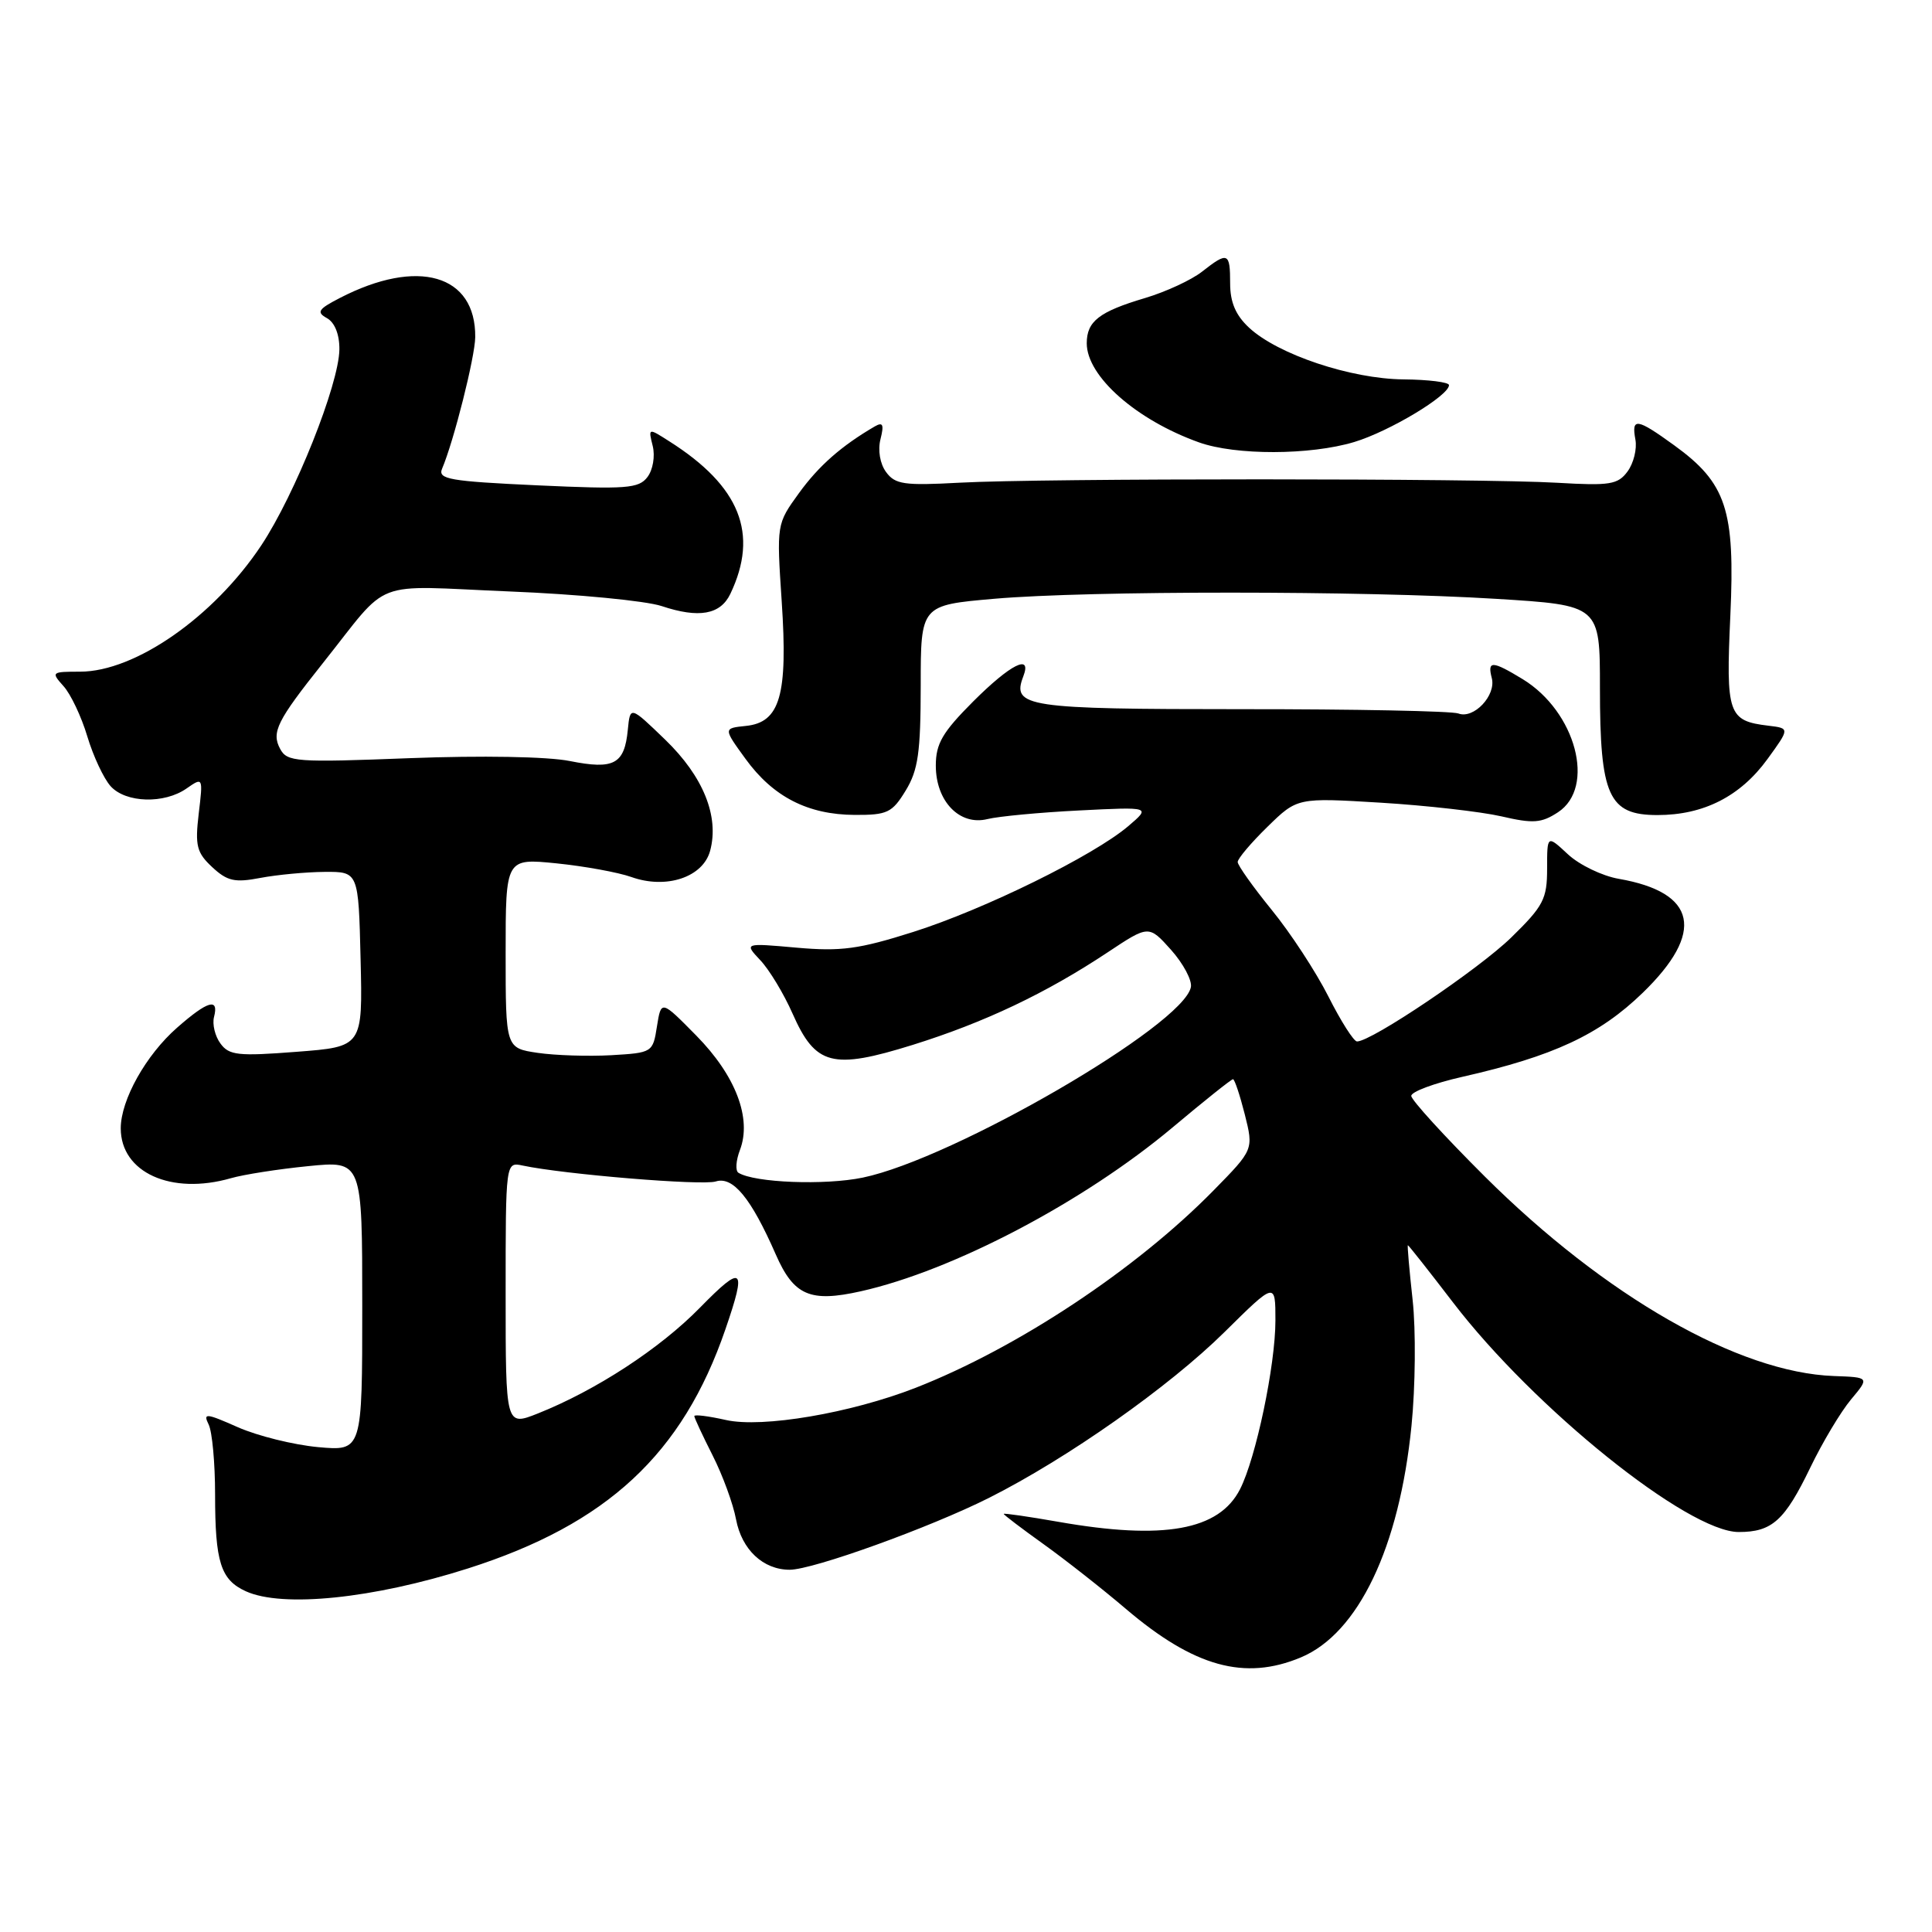 <?xml version="1.0" encoding="UTF-8" standalone="no"?>
<!DOCTYPE svg PUBLIC "-//W3C//DTD SVG 1.1//EN" "http://www.w3.org/Graphics/SVG/1.1/DTD/svg11.dtd" >
<svg xmlns="http://www.w3.org/2000/svg" xmlns:xlink="http://www.w3.org/1999/xlink" version="1.1" viewBox="0 0 256 256">
 <g >
 <path fill="currentColor"
d=" M 172.36 219.62 C 179.98 216.44 185.42 205.05 187.03 188.93 C 187.55 183.73 187.62 176.25 187.18 172.25 C 186.74 168.26 186.46 165.00 186.55 165.00 C 186.65 165.00 189.33 168.40 192.51 172.55 C 203.28 186.62 223.67 203.00 230.39 203.00 C 234.81 203.00 236.48 201.49 239.88 194.45 C 241.48 191.13 243.90 187.08 245.26 185.45 C 247.73 182.50 247.73 182.50 242.99 182.33 C 230.36 181.87 212.70 171.77 196.75 155.90 C 191.39 150.56 187.00 145.75 187.00 145.21 C 187.00 144.66 190.04 143.53 193.75 142.69 C 205.81 139.96 211.92 137.12 217.66 131.56 C 225.95 123.53 224.85 118.25 214.50 116.45 C 212.30 116.07 209.26 114.60 207.75 113.19 C 205.00 110.63 205.00 110.63 205.00 115.10 C 205.00 119.12 204.52 120.05 200.25 124.22 C 195.96 128.41 181.74 138.00 179.81 138.00 C 179.38 138.00 177.68 135.33 176.03 132.06 C 174.38 128.79 171.00 123.62 168.51 120.57 C 166.03 117.52 164.00 114.66 164.00 114.22 C 164.00 113.77 165.78 111.67 167.95 109.55 C 171.90 105.69 171.90 105.69 182.95 106.36 C 189.03 106.73 196.22 107.55 198.94 108.17 C 203.16 109.15 204.24 109.07 206.44 107.63 C 211.48 104.33 208.82 94.30 201.76 89.99 C 197.72 87.53 197.06 87.51 197.67 89.85 C 198.27 92.15 195.27 95.32 193.24 94.54 C 192.41 94.22 179.46 93.96 164.48 93.97 C 135.96 93.97 134.03 93.68 135.59 89.63 C 136.77 86.56 133.92 87.99 128.95 92.95 C 124.88 97.03 124.00 98.53 124.00 101.45 C 124.00 106.18 127.16 109.45 130.85 108.53 C 132.31 108.17 137.78 107.65 143.00 107.39 C 152.50 106.91 152.50 106.91 149.50 109.47 C 144.90 113.38 130.46 120.49 121.00 123.49 C 113.81 125.77 111.43 126.09 105.55 125.57 C 98.60 124.95 98.60 124.95 100.75 127.24 C 101.94 128.50 103.86 131.68 105.02 134.31 C 108.06 141.19 110.29 141.77 120.95 138.45 C 130.45 135.48 138.59 131.62 146.77 126.19 C 152.22 122.57 152.22 122.57 155.17 125.86 C 156.79 127.68 157.97 129.89 157.80 130.79 C 156.83 135.85 126.36 153.54 114.32 156.04 C 109.29 157.08 99.98 156.72 97.85 155.40 C 97.42 155.14 97.51 153.78 98.05 152.37 C 99.64 148.18 97.48 142.52 92.26 137.22 C 87.61 132.50 87.61 132.50 87.05 136.00 C 86.51 139.46 86.44 139.50 81.00 139.82 C 77.97 139.99 73.59 139.85 71.25 139.51 C 67.00 138.88 67.00 138.88 67.00 126.30 C 67.00 113.72 67.00 113.72 73.75 114.40 C 77.46 114.78 81.92 115.59 83.66 116.21 C 88.29 117.86 93.16 116.24 94.10 112.72 C 95.32 108.16 93.18 102.88 88.15 98.02 C 83.50 93.53 83.50 93.53 83.19 96.69 C 82.75 101.26 81.36 102.01 75.50 100.84 C 72.57 100.25 63.80 100.10 54.31 100.46 C 39.20 101.05 38.05 100.96 37.12 99.23 C 35.94 97.03 36.70 95.51 42.78 87.87 C 51.88 76.45 48.87 77.60 67.49 78.37 C 76.49 78.73 85.57 79.61 87.68 80.31 C 92.60 81.95 95.45 81.45 96.77 78.70 C 100.58 70.72 98.07 64.43 88.69 58.48 C 85.89 56.69 85.89 56.69 86.49 59.10 C 86.82 60.44 86.52 62.25 85.79 63.21 C 84.64 64.73 83.02 64.85 71.20 64.31 C 59.54 63.77 57.99 63.50 58.58 62.10 C 60.13 58.46 62.94 47.30 62.97 44.68 C 63.06 36.37 55.36 34.14 45.02 39.49 C 42.15 40.97 41.90 41.37 43.33 42.16 C 44.36 42.74 44.99 44.32 44.97 46.30 C 44.92 50.92 39.09 65.54 34.61 72.28 C 28.32 81.74 17.90 89.00 10.61 89.00 C 6.82 89.00 6.75 89.06 8.41 90.91 C 9.36 91.95 10.79 94.96 11.57 97.58 C 12.36 100.21 13.75 103.17 14.66 104.18 C 16.67 106.40 21.77 106.55 24.73 104.47 C 26.90 102.96 26.91 102.98 26.33 107.82 C 25.83 112.07 26.06 112.98 28.12 114.90 C 30.11 116.75 31.10 116.98 34.49 116.33 C 36.70 115.91 40.52 115.55 43.00 115.53 C 47.50 115.50 47.50 115.50 47.78 127.10 C 48.06 138.70 48.06 138.70 39.29 139.37 C 31.56 139.97 30.35 139.84 29.21 138.27 C 28.49 137.30 28.11 135.71 28.36 134.75 C 29.03 132.17 27.52 132.61 23.48 136.16 C 19.34 139.78 16.00 145.75 16.00 149.51 C 16.00 155.36 22.67 158.39 30.59 156.12 C 32.28 155.63 36.89 154.91 40.83 154.52 C 48.00 153.80 48.00 153.80 48.00 173.04 C 48.00 192.28 48.00 192.28 42.14 191.75 C 38.91 191.45 34.14 190.27 31.53 189.12 C 27.29 187.24 26.88 187.20 27.65 188.76 C 28.12 189.72 28.50 193.88 28.50 198.00 C 28.50 207.01 29.24 209.33 32.57 210.85 C 37.43 213.06 49.44 211.83 62.00 207.83 C 80.45 201.95 90.44 192.67 96.12 176.14 C 98.97 167.87 98.46 167.44 92.75 173.27 C 87.42 178.72 78.94 184.24 71.25 187.30 C 67.00 188.98 67.00 188.98 67.00 171.47 C 67.00 153.96 67.00 153.96 69.25 154.44 C 74.76 155.61 93.05 157.12 94.84 156.55 C 97.12 155.83 99.51 158.73 102.79 166.21 C 105.18 171.67 107.34 172.61 114.07 171.10 C 126.29 168.36 143.57 159.28 155.35 149.41 C 159.55 145.88 163.16 143.00 163.38 143.00 C 163.59 143.00 164.29 145.10 164.94 147.66 C 166.11 152.33 166.11 152.33 160.81 157.73 C 150.54 168.20 134.82 178.61 121.33 183.89 C 112.72 187.25 101.02 189.24 96.20 188.16 C 93.89 187.64 92.00 187.40 92.00 187.64 C 92.00 187.87 93.09 190.21 94.42 192.84 C 95.75 195.46 97.15 199.28 97.53 201.33 C 98.29 205.34 101.12 208.00 104.64 208.00 C 107.73 208.00 123.24 202.40 131.06 198.47 C 141.45 193.24 154.91 183.76 162.25 176.51 C 169.00 169.84 169.00 169.84 169.00 174.97 C 169.00 180.90 166.42 193.20 164.31 197.33 C 161.53 202.78 154.20 204.10 140.25 201.65 C 136.26 200.95 133.00 200.48 133.00 200.60 C 133.00 200.73 135.36 202.52 138.25 204.59 C 141.14 206.66 146.07 210.53 149.20 213.20 C 158.22 220.87 164.92 222.73 172.36 219.62 Z  M 120.01 104.75 C 121.66 102.05 121.99 99.70 122.00 90.84 C 122.00 80.19 122.00 80.19 131.75 79.34 C 144.33 78.25 180.63 78.26 198.25 79.35 C 212.00 80.20 212.00 80.20 212.00 91.15 C 212.00 105.48 213.14 108.00 219.62 108.00 C 225.74 108.00 230.61 105.52 234.20 100.58 C 237.16 96.50 237.16 96.50 234.33 96.16 C 228.98 95.52 228.68 94.65 229.28 81.56 C 229.92 67.54 228.76 64.01 221.82 58.99 C 216.88 55.41 216.15 55.30 216.70 58.25 C 216.93 59.49 216.46 61.38 215.66 62.47 C 214.38 64.21 213.32 64.38 206.36 63.97 C 196.23 63.37 138.05 63.36 127.14 63.96 C 119.81 64.36 118.61 64.19 117.41 62.55 C 116.60 61.45 116.30 59.65 116.67 58.19 C 117.16 56.24 116.99 55.88 115.90 56.51 C 111.48 59.09 108.49 61.72 105.86 65.35 C 102.90 69.44 102.90 69.45 103.58 79.69 C 104.41 92.11 103.37 95.73 98.82 96.19 C 95.84 96.50 95.84 96.50 98.79 100.56 C 102.44 105.59 107.05 107.95 113.26 107.98 C 117.58 108.00 118.22 107.69 120.01 104.75 Z  M 179.44 58.57 C 184.09 57.17 192.00 52.42 192.00 51.03 C 192.00 50.64 189.28 50.30 185.95 50.27 C 178.99 50.20 169.34 46.97 165.52 43.43 C 163.74 41.78 163.00 40.06 163.00 37.55 C 163.00 33.43 162.70 33.31 159.27 36.00 C 157.87 37.10 154.48 38.67 151.73 39.49 C 145.64 41.30 144.00 42.57 144.00 45.49 C 144.00 49.86 150.56 55.65 158.88 58.62 C 163.73 60.35 173.59 60.33 179.44 58.57 Z "/>
</g>
</svg>